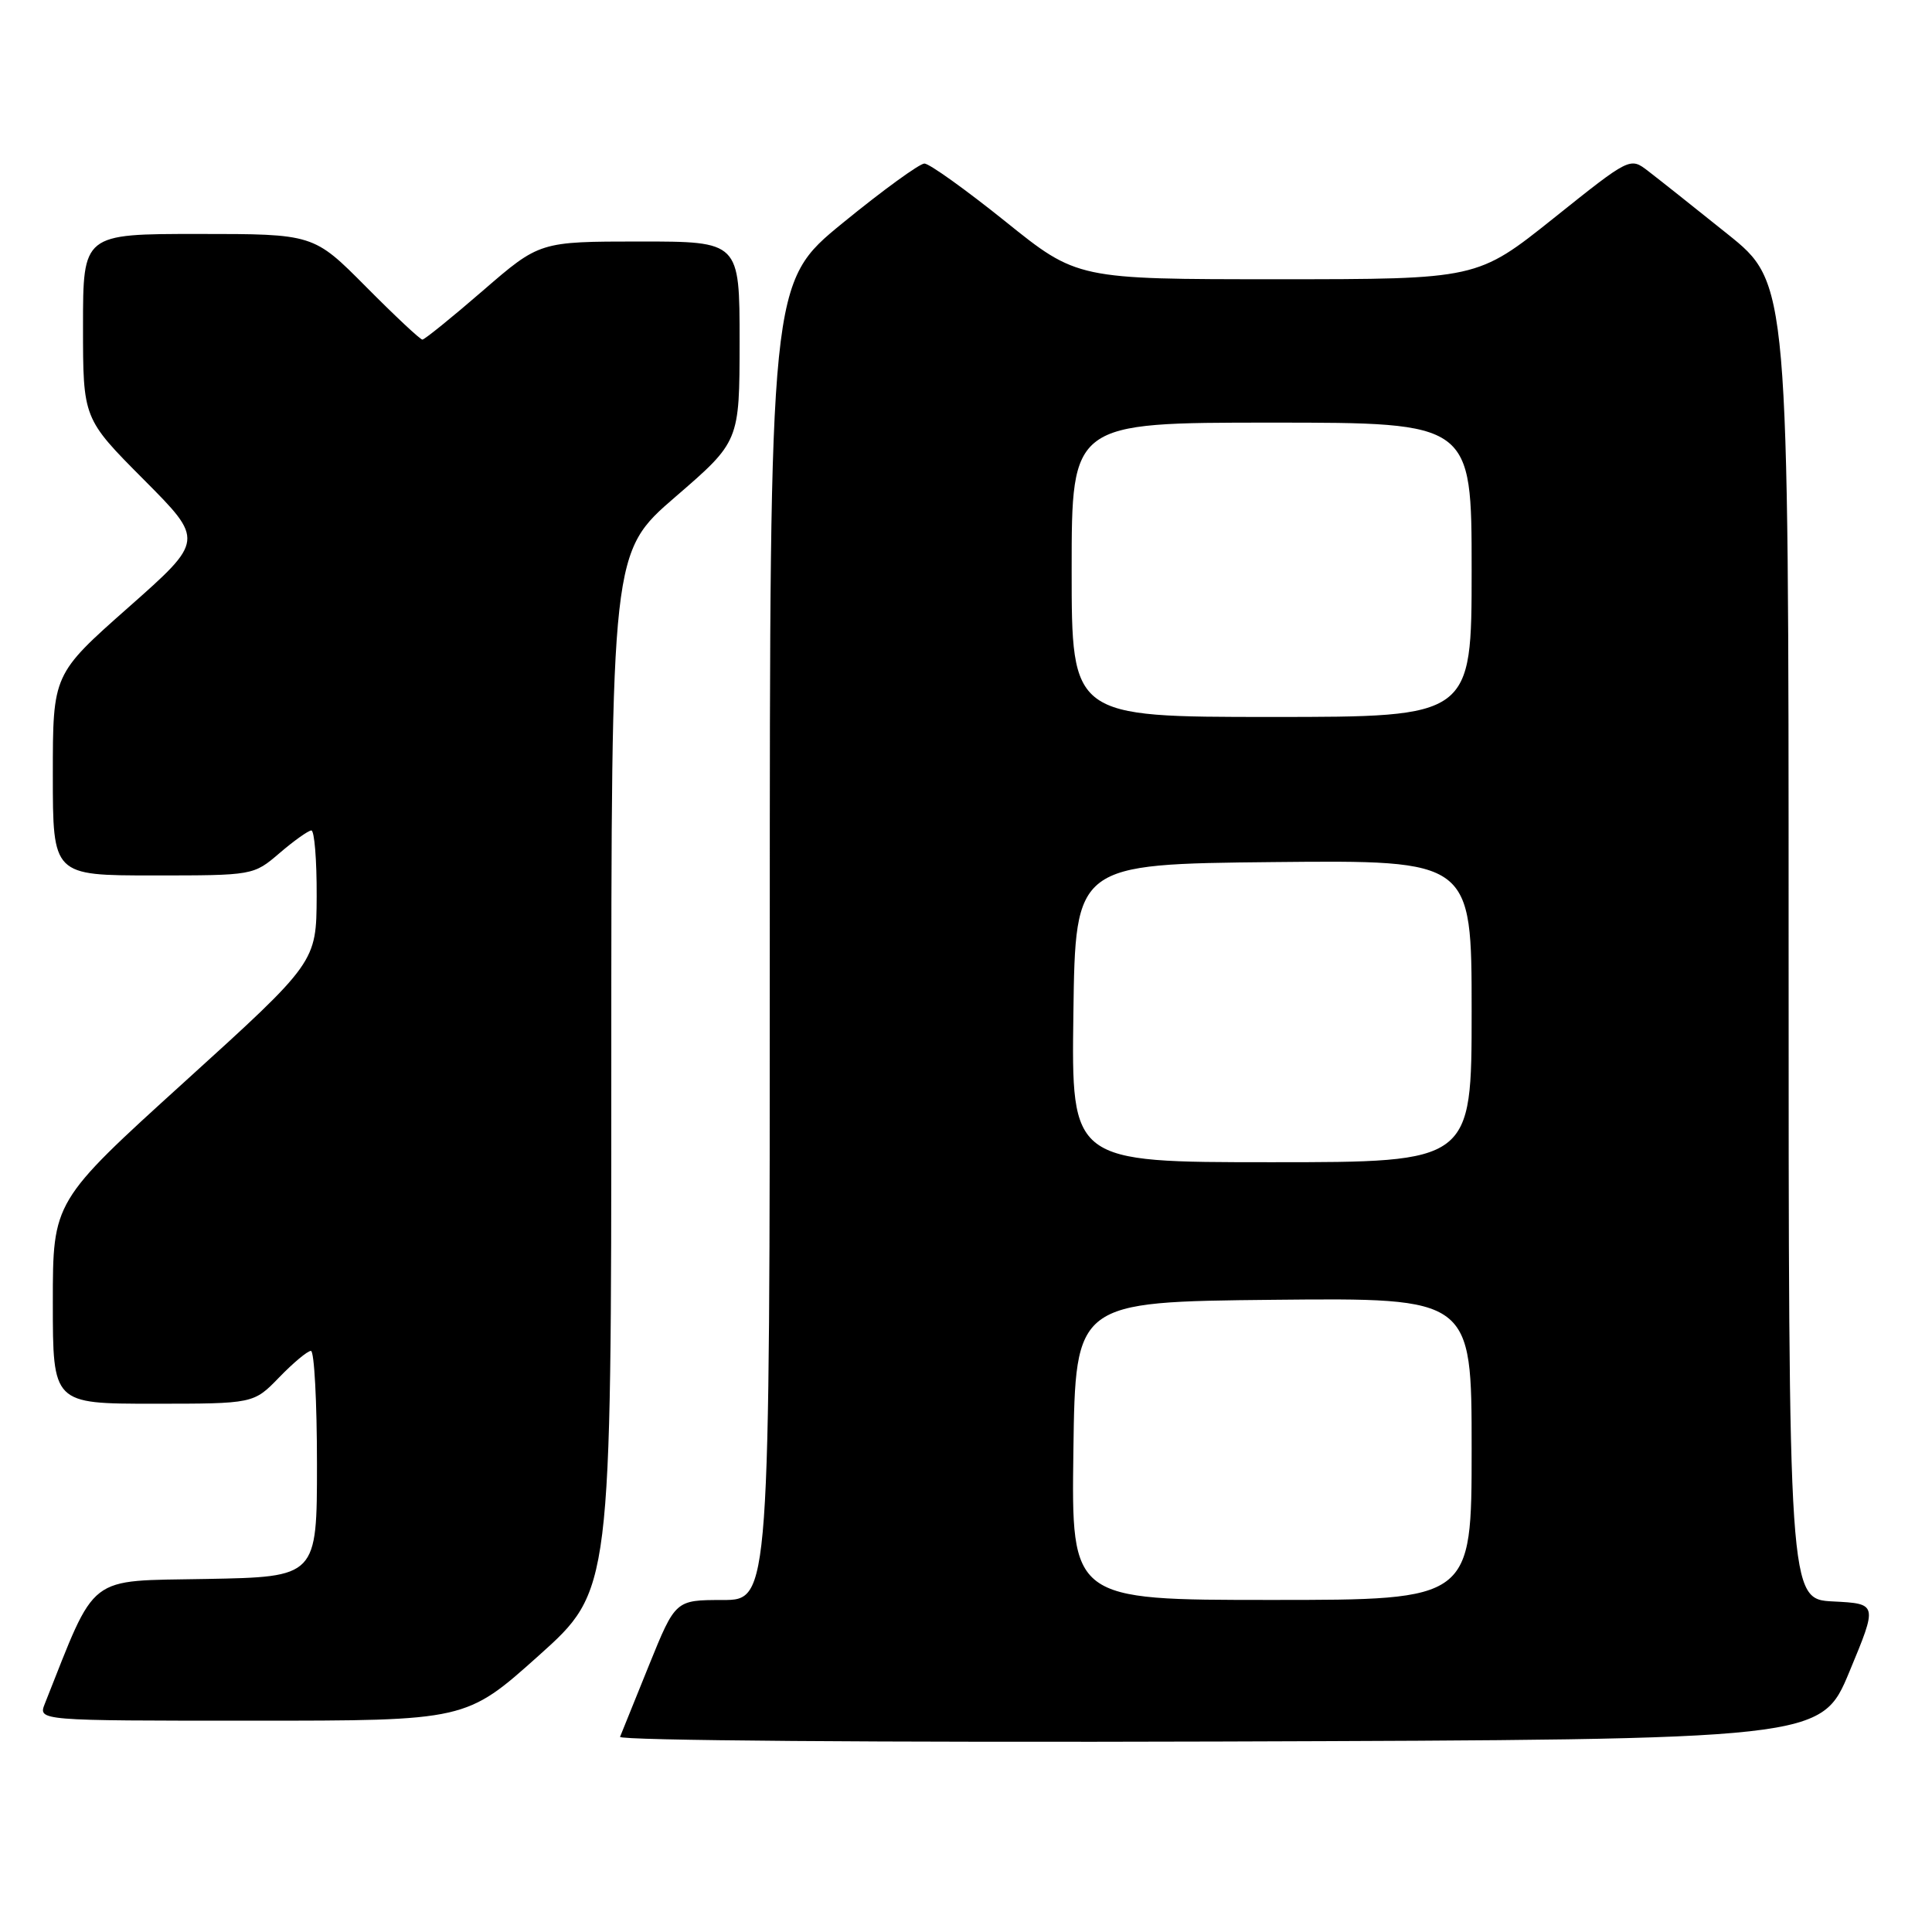 <?xml version="1.0" encoding="UTF-8" standalone="no"?>
<!DOCTYPE svg PUBLIC "-//W3C//DTD SVG 1.1//EN" "http://www.w3.org/Graphics/SVG/1.1/DTD/svg11.dtd" >
<svg xmlns="http://www.w3.org/2000/svg" xmlns:xlink="http://www.w3.org/1999/xlink" version="1.1" viewBox="0 0 256 256">
 <g >
 <path fill="currentColor"
d=" M 245.06 221.50 C 248.80 212.50 248.80 212.50 242.90 212.20 C 237.00 211.90 237.00 211.90 237.00 124.70 C 237.00 37.50 237.00 37.50 228.89 31.00 C 224.43 27.42 219.70 23.67 218.38 22.66 C 215.99 20.82 215.99 20.82 205.87 28.91 C 195.74 37.00 195.74 37.00 169.24 37.00 C 142.73 37.00 142.73 37.00 133.20 29.33 C 127.95 25.12 123.14 21.67 122.49 21.67 C 121.85 21.67 116.97 25.21 111.66 29.55 C 102.00 37.44 102.00 37.44 102.00 124.72 C 102.00 212.00 102.00 212.00 95.75 212.01 C 89.50 212.01 89.50 212.01 86.00 220.64 C 84.08 225.39 82.35 229.66 82.16 230.14 C 81.98 230.63 116.64 230.90 161.57 230.76 C 241.32 230.50 241.32 230.50 245.06 221.50 Z  M 71.38 219.38 C 81.00 210.76 81.00 210.76 81.00 141.96 C 81.00 73.17 81.00 73.17 89.50 65.83 C 97.99 58.50 97.99 58.50 98.00 45.25 C 98.00 32.00 98.00 32.00 84.75 32.00 C 71.50 32.01 71.50 32.01 64.00 38.50 C 59.88 42.07 56.26 44.99 55.97 45.00 C 55.68 45.00 52.32 41.85 48.50 38.00 C 41.55 31.00 41.55 31.00 26.28 31.00 C 11.00 31.00 11.00 31.00 11.00 43.23 C 11.00 55.46 11.00 55.46 19.03 63.53 C 27.06 71.60 27.06 71.60 17.03 80.47 C 7.00 89.34 7.00 89.34 7.00 102.67 C 7.00 116.00 7.00 116.00 20.29 116.00 C 33.56 116.00 33.58 116.00 37.04 113.04 C 38.94 111.41 40.84 110.06 41.25 110.04 C 41.66 110.02 41.98 113.94 41.96 118.75 C 41.92 127.50 41.92 127.50 24.46 143.34 C 7.00 159.18 7.00 159.18 7.00 172.59 C 7.00 186.00 7.00 186.00 20.30 186.00 C 33.61 186.00 33.61 186.00 37.00 182.50 C 38.87 180.57 40.75 179.00 41.20 179.00 C 41.64 179.00 42.00 185.74 42.00 193.97 C 42.00 208.95 42.00 208.95 27.33 209.22 C 11.30 209.53 12.88 208.30 5.94 225.75 C 5.05 228.00 5.05 228.00 33.40 228.00 C 61.75 228.00 61.75 228.00 71.38 219.38 Z  M 142.23 192.25 C 142.50 172.50 142.50 172.50 168.75 172.23 C 195.00 171.97 195.00 171.97 195.00 191.98 C 195.00 212.00 195.00 212.00 168.48 212.00 C 141.96 212.00 141.96 212.00 142.23 192.25 Z  M 142.23 134.25 C 142.50 114.50 142.50 114.50 168.75 114.23 C 195.00 113.97 195.00 113.97 195.00 133.98 C 195.00 154.00 195.00 154.00 168.48 154.00 C 141.96 154.00 141.96 154.00 142.23 134.25 Z  M 142.00 75.50 C 142.00 56.00 142.00 56.00 168.50 56.00 C 195.00 56.00 195.00 56.00 195.00 75.50 C 195.00 95.00 195.00 95.00 168.50 95.00 C 142.00 95.00 142.00 95.00 142.00 75.50 Z "/>
</g>
</svg>